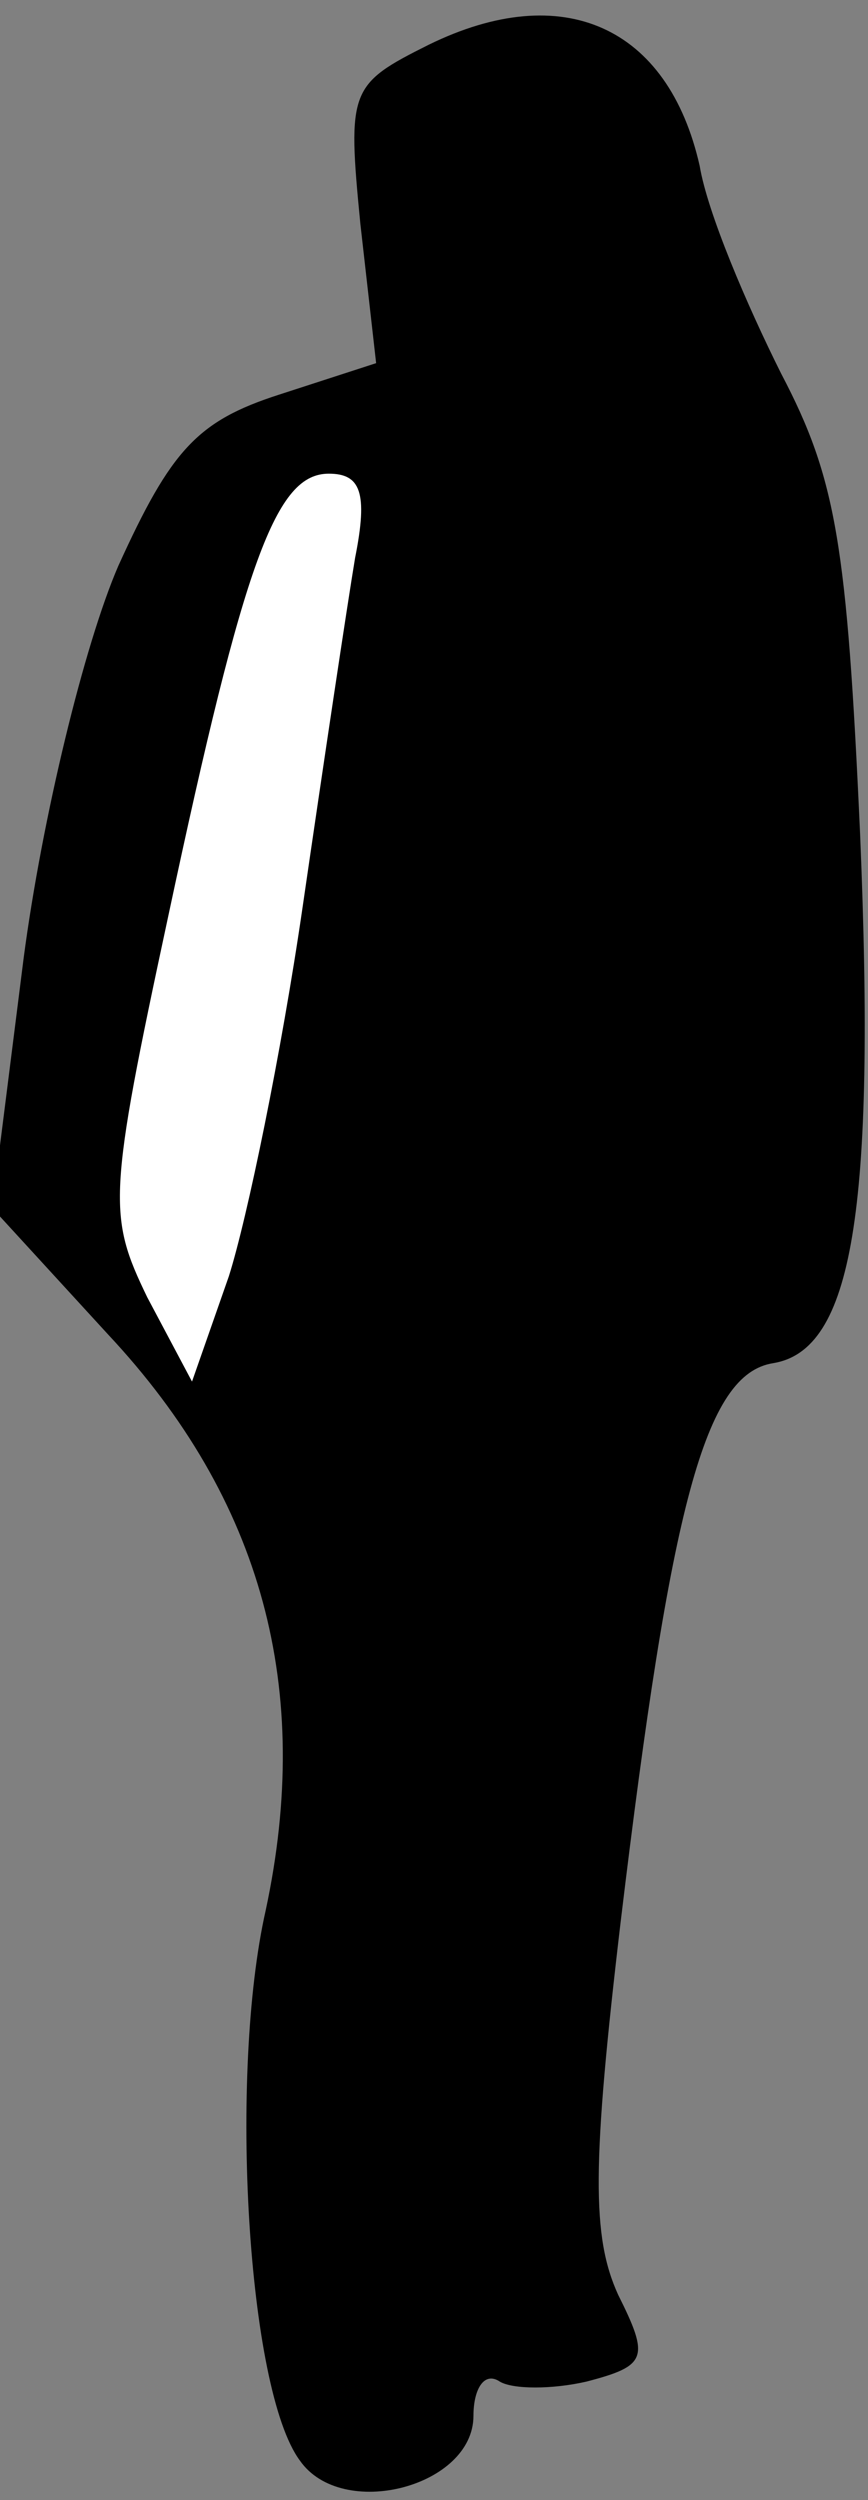 <?xml version="1.0" standalone="no"?>
<!DOCTYPE svg PUBLIC "-//W3C//DTD SVG 20010904//EN"
 "http://www.w3.org/TR/2001/REC-SVG-20010904/DTD/svg10.dtd">
<svg version="1.0" xmlns="http://www.w3.org/2000/svg"
 width="33pt" height="95pt" viewBox="0 0 33 95"
 preserveAspectRatio="xMidYMid meet">
<rect x="0" y="0" width="33" height="95" fill="#808080" stroke="none"/>
<g transform="translate(0,95) scale(0.1,-0.1)"
fill="#000000" stroke="none">
<path fill="#000000" stroke="none" d="M163 933 c-30 -15 -31 -17 -26 -68 l6
-53 -37 -12 c-31 -10 -41 -21 -61 -65 -13 -30 -29 -96 -36 -149 l-12 -95 44
-48 c59 -63 78 -135 60 -219 -14 -62 -7 -182 13 -209 16 -23 66 -10 66 17 0
10 4 17 10 13 5 -3 20 -3 33 0 23 6 24 9 12 33 -10 22 -10 49 1 142 19 158 32
208 58 212 30 5 39 57 33 201 -5 110 -9 135 -30 175 -13 26 -28 61 -31 79 -12
53 -52 71 -103 46z"/>
<path fill="#ffffff" stroke="none" d="M135 738 c-3 -18 -12 -78 -20 -133 -8
-55 -21 -118 -28 -140 l-14 -40 -17 32 c-15 31 -15 38 8 145 29 136 41 168 61
168 12 0 15 -7 10 -32z"/>
</g>
</svg>
